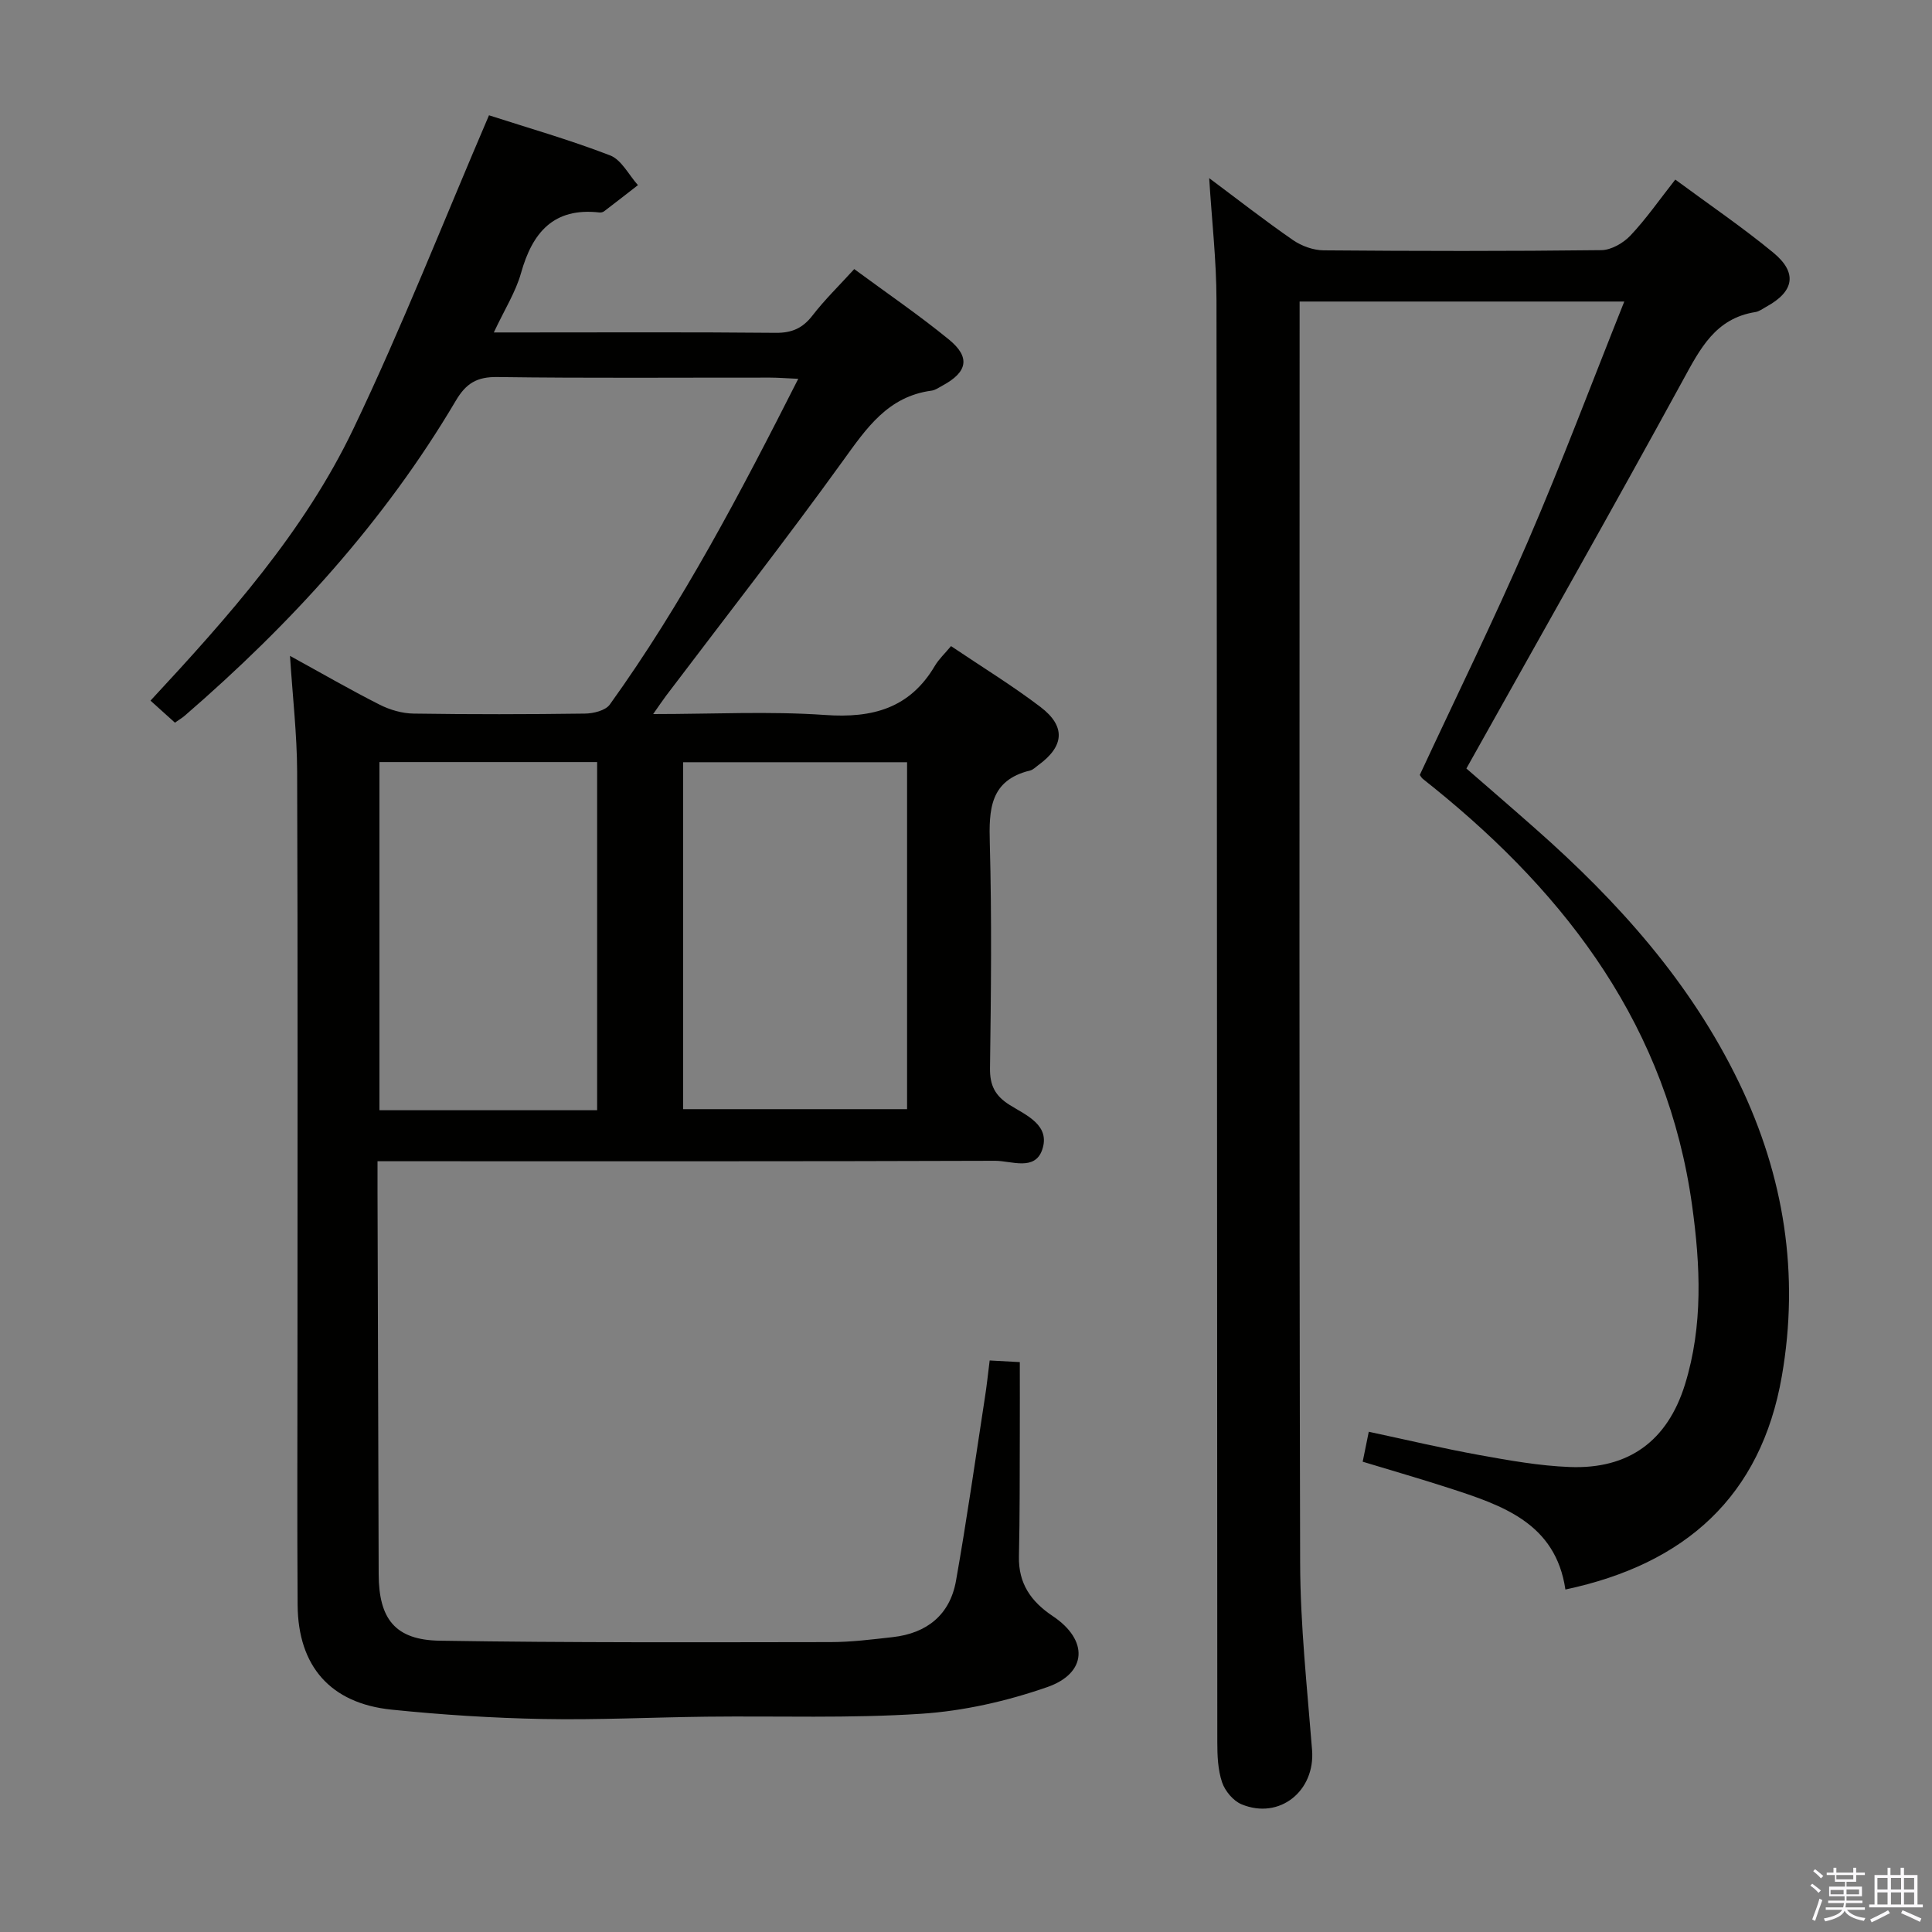 <svg enable-background="new 0 0 400 400" viewBox="0 0 400 400" xmlns="http://www.w3.org/2000/svg"><rect x="0" y="0" width="400" height="400" fill="#808080" stroke="none"/><path d="m374.8 390.4.4-.4c.7.5 1.3 1 1.8 1.4l-.5.5c-.5-.6-1.1-1.1-1.7-1.5zm1 7.3-.6-.3c.5-1.4 1.1-2.8 1.5-4.3.2.1.4.2.6.3-.5 1.3-1 2.8-1.5 4.3zm-.4-10.3.4-.4c.4.3 1 .8 1.7 1.4l-.5.5c-.4-.5-1-1-1.6-1.5zm2.5.3h1.7v-1h.6v1h3.5v-1h.6v1h1.8v.5h-1.8v1.4h-2v1h3.2v2h-3.2v.9h3.3v.5h-3.4c0 .3-.1.6-.1.9h4v.5h-3.7c.7.9 1.9 1.5 3.8 1.7-.1.2-.2.4-.3.6-2.1-.4-3.5-1.1-4-2.1-.4 1-1.8 1.7-4 2.2-.1-.2-.2-.4-.3-.6 2.1-.4 3.4-1 3.8-1.8h-3.4v-.5h3.6c.1-.3.1-.6.2-.9h-3.3v-.5h3.4c0-.3 0-.6 0-.9h-3.2v-2h3.3v-1h-2.1v-1.4h-1.7v-.5zm1.1 3.5v1h2.7c0-.3 0-.4 0-.4 0-.2 0-.2 0-.2 0-.1 0-.2 0-.3h-2.7zm1.2-3v.9h3.5v-.9zm4.7 3h-2.6v.6.4h2.6z" fill="#fbfafc"/><path d="m393.6 386.7h.6v1.5h2.8v6.1h1.1v.6h-11.1v-.6h1.1v-6.1h2.7v-1.5h.6v1.5h2.1v-1.5zm-2.7 8.8.4.6c-1.2.6-2.5 1.3-3.8 1.9-.1-.2-.2-.4-.3-.6 1.2-.6 2.5-1.2 3.7-1.9zm-2.2-6.7v2.4h2.1v-2.4zm0 3v2.5h2.1v-2.5zm2.8-3v2.4h2.1v-2.4zm0 3v2.5h2.1v-2.5zm6 6.1c-1.4-.7-2.7-1.3-3.9-1.8l.3-.6c1.5.6 2.7 1.2 3.9 1.7zm-1.2-9.1h-2.1v2.4h2.1zm-2.1 3v2.5h2.1v-2.5z" fill="#fbfafc"/><g fill="#010100"><path d="m204.9 281.67c2.43.13 4.06.22 6.24.34 0 5.03.02 9.95 0 14.87-.03 8.46.01 16.92-.18 25.37-.12 5.61 2.5 9.34 7.01 12.35 7.4 4.94 7.18 11.8-1.16 14.7-8.36 2.91-17.32 4.95-26.13 5.52-14.73.97-29.57.43-44.36.6-11.32.13-22.64.7-33.94.48-10.46-.2-20.93-.87-31.34-1.94-12.62-1.3-19.33-8.98-19.42-21.65-.12-17.5-.03-35-.03-52.49 0-40 .08-79.99-.07-119.99-.03-7.78-.93-15.55-1.48-24.04 6.43 3.53 12.41 6.99 18.57 10.11 2.12 1.07 4.66 1.81 7.02 1.84 11.83.18 23.66.16 35.49 0 1.75-.02 4.24-.63 5.13-1.87 15.08-20.97 27.02-43.76 39.02-67.44-2.37-.1-4.09-.25-5.81-.25-18.83-.02-37.66.14-56.49-.12-4.24-.06-6.48 1.31-8.6 4.9-14.81 25.06-34.18 46.25-56.11 65.21-.5.43-1.08.77-2.04 1.45-1.52-1.37-3.07-2.77-5.06-4.56 16.13-17.38 31.81-34.98 41.99-56.25 10.07-21.04 18.6-42.82 28.09-64.94 7.86 2.54 16.61 5.04 25.07 8.3 2.36.91 3.87 4.04 5.77 6.16-2.33 1.81-4.66 3.63-7.01 5.42-.24.18-.65.28-.96.24-9.49-1.07-13.88 4.13-16.24 12.55-1.1 3.92-3.39 7.51-5.63 12.29h5.89c17.5 0 35-.09 52.49.08 3.34.03 5.56-.96 7.59-3.58 2.53-3.28 5.53-6.19 8.65-9.62 6.58 4.86 13.32 9.45 19.61 14.59 4.5 3.68 3.84 6.75-1.35 9.54-.73.39-1.47.94-2.26 1.04-9.02 1.2-13.45 7.75-18.32 14.5-11.87 16.46-24.38 32.47-36.63 48.66-.75 1-1.44 2.04-2.68 3.8 12.44 0 24.08-.62 35.62.19 9.8.69 17.51-1.38 22.7-10.17.83-1.4 2.08-2.56 3.35-4.09 6.52 4.39 12.74 8.2 18.52 12.6 5.3 4.03 4.92 8.15-.47 12.06-.54.39-1.05.94-1.66 1.09-8.35 2.02-8.56 8.06-8.36 15.14.42 15.49.25 30.99.04 46.49-.05 3.61 1.07 5.75 4.12 7.65 3.38 2.11 8.42 4.15 6.69 9.23-1.53 4.49-6.42 2.29-9.75 2.3-40.5.14-80.99.09-121.49.09-1.95 0-3.9 0-6.38 0v6.01c.08 26.49.15 52.99.24 79.48.03 9.28 3.41 13.64 12.66 13.78 26.95.43 53.91.32 80.86.29 4.3 0 8.61-.55 12.9-1.03 7.08-.79 11.86-4.62 13.11-11.67 2.23-12.57 4.02-25.23 5.97-37.85.39-2.43.64-4.88 1-7.76zm-63.46-52.03h46.36c0-24.11 0-47.87 0-71.83-15.57 0-30.94 0-46.36 0zm-17.81.22c0-24.35 0-48.2 0-72.08-15.26 0-30.16 0-45.07 0v72.08z"/><path d="m336.29 62.43c-23.07 0-44.84 0-67.22 0v5.58c0 85.16-.11 170.33.11 255.49.03 12.94 1.45 25.9 2.47 38.82.67 8.47-6.72 14.49-14.58 11.25-1.73-.71-3.44-2.75-4.05-4.56-.88-2.6-.99-5.55-.99-8.35-.07-99.5-.04-198.99-.17-298.49-.01-8.27-.97-16.53-1.51-25.29 5.91 4.41 11.52 8.8 17.37 12.84 1.77 1.22 4.19 2.09 6.32 2.11 19.16.16 38.33.19 57.5-.04 2.06-.02 4.57-1.48 6.04-3.04 3.27-3.47 6.01-7.43 9.27-11.57 7 5.17 13.87 9.84 20.26 15.1 5.1 4.19 4.37 8.08-1.44 11.24-.73.4-1.45.97-2.24 1.09-8.27 1.3-11.44 7.59-15.02 14.15-14.59 26.7-29.6 53.16-44.81 80.35 4.4 3.83 9.38 8.12 14.3 12.47 17.12 15.1 32.16 31.84 42.19 52.65 9.32 19.34 12.49 39.62 8.82 60.69-4.32 24.85-19.93 38.9-44.81 44.17-2.03-13.79-13.1-17.44-24.17-21.03-5.83-1.89-11.72-3.58-17.8-5.43.38-1.89.76-3.77 1.26-6.2 7.74 1.65 15.28 3.44 22.89 4.82 6.2 1.12 12.46 2.24 18.73 2.48 12.22.47 20.22-5.41 23.85-17.1 3.77-12.19 3.19-24.65 1.47-37.06-5.09-36.67-25.54-63.9-53.46-86.48-.78-.63-1.57-1.23-2.33-1.87-.24-.21-.4-.52-.59-.77 7.49-16.11 15.33-32.05 22.37-48.33 6.97-16.14 13.14-32.6 19.97-49.69z"/></g></svg>